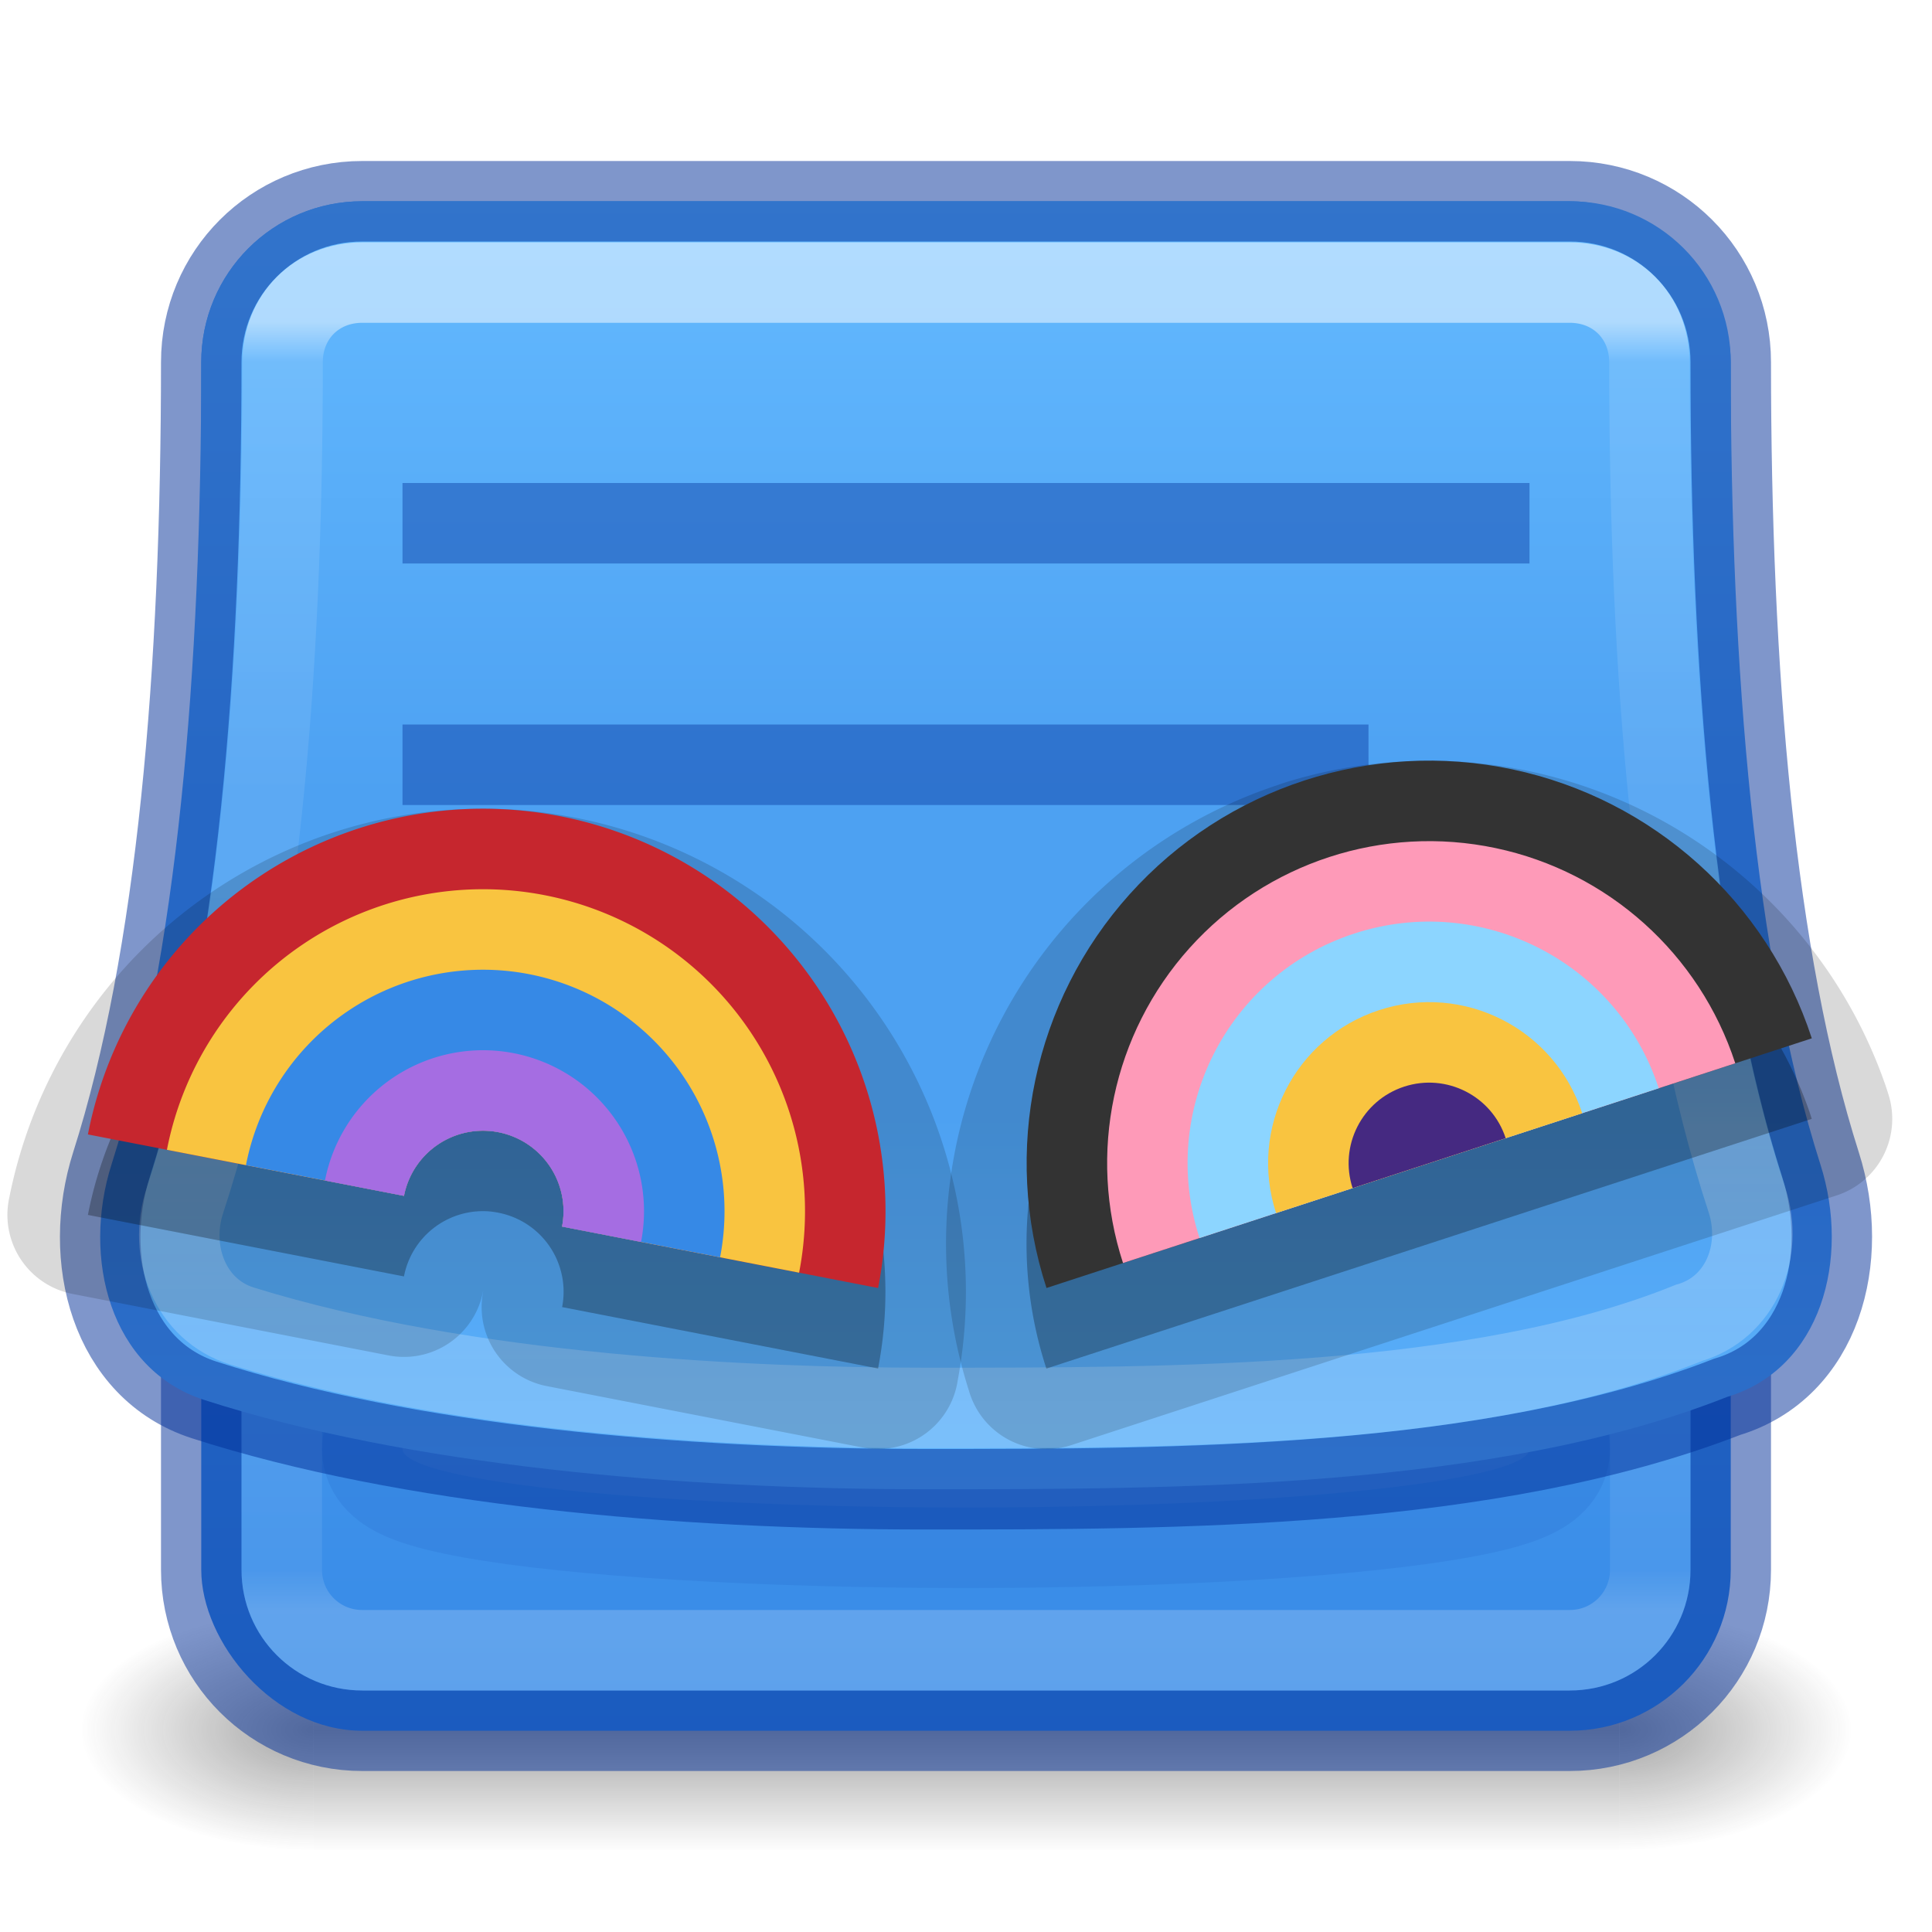 <?xml version="1.0" encoding="UTF-8" standalone="no"?>
<svg
   id="svg13986"
   height="24"
   width="24"
   version="1.1"
   inkscape:version="1.4.2 (ebf0e940d0, 2025-05-08)"
   sodipodi:docname="24.svg"
   inkscape:export-filename="/home/lains/Documents/Projects/lainsce.github.io/icons/jorts-big.png"
   inkscape:export-xdpi="90"
   inkscape:export-ydpi="90"
   xml:space="preserve"
   xmlns:inkscape="http://www.inkscape.org/namespaces/inkscape"
   xmlns:sodipodi="http://sodipodi.sourceforge.net/DTD/sodipodi-0.dtd"
   xmlns:xlink="http://www.w3.org/1999/xlink"
   xmlns="http://www.w3.org/2000/svg"
   xmlns:svg="http://www.w3.org/2000/svg"
   xmlns:rdf="http://www.w3.org/1999/02/22-rdf-syntax-ns#"
   xmlns:cc="http://creativecommons.org/ns#"
   xmlns:dc="http://purl.org/dc/elements/1.1/"><sodipodi:namedview
     pagecolor="#ffffff"
     bordercolor="#666666"
     borderopacity="1"
     objecttolerance="10"
     gridtolerance="10"
     guidetolerance="10"
     inkscape:pageopacity="0"
     inkscape:pageshadow="2"
     inkscape:window-width="1920"
     inkscape:window-height="1013"
     id="namedview69"
     showgrid="false"
     showguides="true"
     inkscape:guide-bbox="true"
     inkscape:zoom="1"
     inkscape:cx="10"
     inkscape:cy="14"
     inkscape:window-x="0"
     inkscape:window-y="0"
     inkscape:window-maximized="1"
     inkscape:current-layer="svg13986"
     inkscape:showpageshadow="2"
     inkscape:pagecheckerboard="0"
     inkscape:deskcolor="#d1d1d1"><inkscape:grid
       id="grid4"
       units="px"
       originx="-164"
       originy="0"
       spacingx="0.5"
       spacingy="0.5"
       empcolor="#e50000"
       empopacity="0.2"
       color="#e50000"
       opacity="0.102"
       empspacing="2"
       enabled="true"
       visible="false" /><inkscape:page
       x="0"
       y="0"
       width="24"
       height="24"
       id="page29"
       margin="0"
       bleed="0" /></sodipodi:namedview><defs
     id="defs13988"><linearGradient
       id="linearGradient18"
       inkscape:collect="always"><stop
         style="stop-color:#64baff;stop-opacity:1;"
         offset="0"
         id="stop10" /><stop
         style="stop-color:#4da1f2;stop-opacity:1;"
         offset="0.399"
         id="stop26" /><stop
         style="stop-color:#4da1f2;stop-opacity:1;"
         offset="0.611"
         id="stop25" /><stop
         style="stop-color:#64baff;stop-opacity:1;"
         offset="1"
         id="stop16" /></linearGradient><linearGradient
       id="linearGradient3688-166-749-4-0-3-8"><stop
         offset="0"
         style="stop-color:#181818;stop-opacity:1"
         id="stop2883-4-0-1-8" /><stop
         offset="1"
         style="stop-color:#181818;stop-opacity:0"
         id="stop2885-9-2-9-6" /></linearGradient><linearGradient
       id="linearGradient3702-501-757-8-4-1-1"><stop
         offset="0"
         style="stop-color:#181818;stop-opacity:0"
         id="stop2895-8-9-9-1" /><stop
         offset="0.5"
         style="stop-color:#181818;stop-opacity:1"
         id="stop2897-7-8-7-7" /><stop
         offset="1"
         style="stop-color:#181818;stop-opacity:0"
         id="stop2899-4-5-1-5" /></linearGradient><linearGradient
       id="linearGradient17"
       inkscape:collect="always"><stop
         style="stop-color:#64baff;stop-opacity:1;"
         offset="0"
         id="stop18" /><stop
         style="stop-color:#3689e6;stop-opacity:1;"
         offset="1"
         id="stop19" /></linearGradient><linearGradient
       id="linearGradient39"><stop
         id="stop20-6"
         style="stop-color:#ffffff;stop-opacity:1"
         offset="0" /><stop
         id="stop36-3"
         style="stop-color:#ffffff;stop-opacity:0.235"
         offset="0.038" /><stop
         id="stop37-2"
         style="stop-color:#ffffff;stop-opacity:0.157"
         offset="0.577" /><stop
         id="stop38-0"
         style="stop-color:#ffffff;stop-opacity:0.5;"
         offset="0.769" /><stop
         id="stop39"
         style="stop-color:#ffffff;stop-opacity:0.392"
         offset="1" /></linearGradient><linearGradient
       id="linearGradient35"><stop
         id="stop26-1"
         style="stop-color:#ffffff;stop-opacity:1"
         offset="0" /><stop
         id="stop33"
         style="stop-color:#ffffff;stop-opacity:0.235"
         offset="0.031" /><stop
         id="stop34-5"
         style="stop-color:#ffffff;stop-opacity:0.157"
         offset="0.969" /><stop
         id="stop35-5"
         style="stop-color:#ffffff;stop-opacity:0.392"
         offset="1" /></linearGradient><radialGradient
       inkscape:collect="always"
       xlink:href="#linearGradient3688-166-749-4-0-3-8"
       id="radialGradient7"
       gradientUnits="userSpaceOnUse"
       gradientTransform="matrix(2.004,0,0,1.4,27.988,-17.4)"
       cx="4.993"
       cy="43.5"
       fx="4.993"
       fy="43.5"
       r="2.5" /><radialGradient
       inkscape:collect="always"
       xlink:href="#linearGradient3688-166-749-4-0-3-8"
       id="radialGradient8"
       gradientUnits="userSpaceOnUse"
       gradientTransform="matrix(2.004,0,0,1.4,-20.012,-104.4)"
       cx="4.993"
       cy="43.5"
       fx="4.993"
       fy="43.5"
       r="2.5" /><linearGradient
       inkscape:collect="always"
       xlink:href="#linearGradient17"
       id="linearGradient18-4"
       x1="12"
       y1="2.5"
       x2="12"
       y2="21.5"
       gradientUnits="userSpaceOnUse" /><linearGradient
       inkscape:collect="always"
       xlink:href="#linearGradient35"
       id="linearGradient26"
       x1="12"
       y1="4"
       x2="12"
       y2="20"
       gradientUnits="userSpaceOnUse" /><linearGradient
       inkscape:collect="always"
       xlink:href="#linearGradient18"
       id="linearGradient2"
       x1="12"
       y1="2.5"
       x2="12"
       y2="21"
       gradientUnits="userSpaceOnUse" /><linearGradient
       inkscape:collect="always"
       xlink:href="#linearGradient39"
       id="linearGradient19"
       x1="11.5"
       y1="4"
       x2="11.5"
       y2="17"
       gradientUnits="userSpaceOnUse" /><filter
       inkscape:collect="always"
       style="color-interpolation-filters:sRGB"
       id="filter44"
       x="-0.131"
       y="-1.261"
       width="1.262"
       height="3.522"><feGaussianBlur
         inkscape:collect="always"
         stdDeviation="0.348"
         id="feGaussianBlur44" /></filter><linearGradient
       inkscape:collect="always"
       xlink:href="#linearGradient3702-501-757-8-4-1-1"
       id="linearGradient1"
       gradientUnits="userSpaceOnUse"
       x1="25.058"
       y1="47.028"
       x2="25.058"
       y2="39.999" /><linearGradient
       id="linearGradient30"><stop
         id="stop27"
         style="stop-color:#ffffff;stop-opacity:1"
         offset="0" /><stop
         id="stop28"
         style="stop-color:#ffffff;stop-opacity:0.235"
         offset="0.062" /><stop
         id="stop29"
         style="stop-color:#ffffff;stop-opacity:0.157"
         offset="0.938" /><stop
         id="stop30"
         style="stop-color:#ffffff;stop-opacity:0.392"
         offset="1" /></linearGradient><linearGradient
       id="linearGradient25-8"><stop
         id="stop21-5"
         style="stop-color:#ffffff;stop-opacity:1"
         offset="0" /><stop
         id="stop22-9"
         style="stop-color:#ffffff;stop-opacity:0.235"
         offset="0.075" /><stop
         id="stop23-7"
         style="stop-color:#ffffff;stop-opacity:0.157"
         offset="0.625" /><stop
         id="stop24-5"
         style="stop-color:#ffffff;stop-opacity:0.502"
         offset="0.725" /><stop
         id="stop25-3"
         style="stop-color:#ffffff;stop-opacity:0.392"
         offset="1" /></linearGradient><radialGradient
       gradientTransform="matrix(2.004,0,0,1.4,27.988,-17.4)"
       gradientUnits="userSpaceOnUse"
       xlink:href="#linearGradient3688-166-749-4-0-3-8"
       id="radialGradient3493-5"
       fy="43.5"
       fx="4.993"
       r="2.5"
       cy="43.5"
       cx="4.993" /><radialGradient
       gradientTransform="matrix(2.004,0,0,1.4,-20.012,-104.4)"
       gradientUnits="userSpaceOnUse"
       xlink:href="#linearGradient3688-166-749-4-0-3-8"
       id="radialGradient3495-2"
       fy="43.5"
       fx="4.993"
       r="2.5"
       cy="43.5"
       cx="4.993" /><linearGradient
       id="linearGradient8"><stop
         id="stop5"
         style="stop-color:#ffffff;stop-opacity:1"
         offset="0" /><stop
         id="stop6"
         style="stop-color:#ffffff;stop-opacity:0.235"
         offset="0.089" /><stop
         id="stop7"
         style="stop-color:#ffffff;stop-opacity:0.16;"
         offset="0.629" /><stop
         id="stop9"
         style="stop-color:#ffffff;stop-opacity:0.5;"
         offset="0.887" /><stop
         id="stop8"
         style="stop-color:#ffffff;stop-opacity:0.392"
         offset="1" /></linearGradient><linearGradient
       id="linearGradient15"><stop
         id="stop12"
         style="stop-color:#ffffff;stop-opacity:1"
         offset="0" /><stop
         id="stop13"
         style="stop-color:#ffffff;stop-opacity:0.235"
         offset="0.068" /><stop
         id="stop14"
         style="stop-color:#ffffff;stop-opacity:0.157"
         offset="0.931" /><stop
         id="stop15"
         style="stop-color:#ffffff;stop-opacity:0.392"
         offset="1" /></linearGradient><radialGradient
       gradientTransform="matrix(2.004,0,0,1.4,27.988,-17.4)"
       gradientUnits="userSpaceOnUse"
       xlink:href="#linearGradient3688-166-749-4-0-3-8"
       id="radialGradient3013-896-0"
       fy="43.5"
       fx="4.993"
       r="2.5"
       cy="43.5"
       cx="4.993" /><radialGradient
       gradientTransform="matrix(2.004,0,0,1.4,-20.012,-104.4)"
       gradientUnits="userSpaceOnUse"
       xlink:href="#linearGradient3688-166-749-4-0-3-8"
       id="radialGradient3015-826-2"
       fy="43.5"
       fx="4.993"
       r="2.5"
       cy="43.5"
       cx="4.993" /><radialGradient
       gradientTransform="matrix(2.004,0,0,1.4,27.988,-17.4)"
       gradientUnits="userSpaceOnUse"
       xlink:href="#linearGradient3688-166-749-4-0-3-8"
       id="radialGradient3013-896-0-3"
       fy="43.5"
       fx="4.993"
       r="2.5"
       cy="43.5"
       cx="4.993" /><radialGradient
       gradientTransform="matrix(2.004,0,0,1.4,-20.012,-104.4)"
       gradientUnits="userSpaceOnUse"
       xlink:href="#linearGradient3688-166-749-4-0-3-8"
       id="radialGradient3015-826-2-6"
       fy="43.5"
       fx="4.993"
       r="2.5"
       cy="43.5"
       cx="4.993" /><clipPath
       clipPathUnits="userSpaceOnUse"
       id="clipPath30"><rect
         style="fill:#333333;fill-opacity:1;stroke:none;stroke-linejoin:round;stroke-opacity:0.502"
         id="rect30"
         width="18"
         height="8"
         x="10.883"
         y="23.58" /></clipPath><clipPath
       clipPathUnits="userSpaceOnUse"
       id="clipPath31"><rect
         style="fill:#333333;fill-opacity:1;stroke:none;stroke-linejoin:round;stroke-opacity:0.502"
         id="rect31"
         width="18"
         height="8"
         x="10.883"
         y="23.58"
         transform="rotate(7.716)" /></clipPath><clipPath
       clipPathUnits="userSpaceOnUse"
       id="clipPath32"><rect
         style="fill:#333333;fill-opacity:1;stroke:none;stroke-linejoin:round;stroke-opacity:0.502"
         id="rect32"
         width="18"
         height="8"
         x="10.883"
         y="23.58"
         transform="rotate(7.716)" /></clipPath><clipPath
       clipPathUnits="userSpaceOnUse"
       id="clipPath33"><rect
         style="fill:#333333;fill-opacity:1;stroke:none;stroke-linejoin:round;stroke-opacity:0.502"
         id="rect33"
         width="18"
         height="8"
         x="10.883"
         y="23.58"
         transform="rotate(7.716)" /></clipPath><clipPath
       clipPathUnits="userSpaceOnUse"
       id="clipPath34"><rect
         style="fill:#333333;fill-opacity:1;stroke:none;stroke-linejoin:round;stroke-opacity:0.502"
         id="rect34"
         width="18"
         height="8"
         x="10.883"
         y="23.58"
         transform="rotate(7.716)" /></clipPath><clipPath
       clipPathUnits="userSpaceOnUse"
       id="clipPath35"><rect
         style="fill:#333333;fill-opacity:1;stroke:none;stroke-linejoin:round;stroke-opacity:0.502"
         id="rect35"
         width="18"
         height="8"
         x="10.883"
         y="23.58"
         transform="rotate(7.716)" /></clipPath><clipPath
       clipPathUnits="userSpaceOnUse"
       id="clipPath36"><rect
         style="fill:#333333;fill-opacity:1;stroke:none;stroke-linejoin:round;stroke-opacity:0.502"
         id="rect36"
         width="18"
         height="8"
         x="10.883"
         y="23.58"
         transform="rotate(7.716)" /></clipPath><clipPath
       clipPathUnits="userSpaceOnUse"
       id="clipPath37"><rect
         style="opacity:1;fill:#452981;fill-opacity:1;stroke-width:2;stroke-linejoin:round"
         id="rect38"
         width="14"
         height="7"
         x="-41"
         y="23" /></clipPath><clipPath
       clipPathUnits="userSpaceOnUse"
       id="clipPath24"><rect
         style="opacity:0.15;fill:#000000;stroke:none;stroke-width:2;stroke-linejoin:round"
         id="rect25"
         width="16"
         height="8"
         x="-1"
         y="38" /></clipPath><clipPath
       clipPathUnits="userSpaceOnUse"
       id="clipPath26"><rect
         style="opacity:0.15;fill:#000000;stroke:none;stroke-width:2;stroke-linejoin:round"
         id="rect27"
         width="16"
         height="8"
         x="-1"
         y="38" /></clipPath><clipPath
       clipPathUnits="userSpaceOnUse"
       id="clipPath39"><rect
         style="opacity:0.15;fill:#000000;stroke:none;stroke-width:2;stroke-linejoin:round"
         id="rect40"
         width="16"
         height="8"
         x="3.044"
         y="12.784"
         transform="rotate(6.968)" /></clipPath><clipPath
       clipPathUnits="userSpaceOnUse"
       id="clipPath40"><rect
         style="opacity:0.15;fill:#000000;stroke:none;stroke-width:2;stroke-linejoin:round"
         id="rect41"
         width="16"
         height="8"
         x="3.044"
         y="12.784"
         transform="rotate(6.968)" /></clipPath><clipPath
       clipPathUnits="userSpaceOnUse"
       id="clipPath41"><rect
         style="opacity:0.15;fill:#000000;stroke:none;stroke-width:2;stroke-linejoin:round"
         id="rect42"
         width="16"
         height="8"
         x="3.044"
         y="12.784"
         transform="rotate(6.968)" /></clipPath><clipPath
       clipPathUnits="userSpaceOnUse"
       id="clipPath42"><rect
         style="opacity:0.15;fill:#000000;stroke:none;stroke-width:2;stroke-linejoin:round"
         id="rect43"
         width="16"
         height="8"
         x="3.044"
         y="12.784"
         transform="rotate(6.968)" /></clipPath><clipPath
       clipPathUnits="userSpaceOnUse"
       id="clipPath43"><rect
         style="opacity:0.15;fill:#000000;stroke:none;stroke-width:2;stroke-linejoin:round"
         id="rect44"
         width="16"
         height="8"
         x="3.044"
         y="12.784"
         transform="rotate(6.968)" /></clipPath><clipPath
       clipPathUnits="userSpaceOnUse"
       id="clipPath51"><rect
         style="opacity:0.15;fill:#000000;stroke:none;stroke-width:2;stroke-linejoin:round"
         id="rect52"
         width="16"
         height="8"
         x="10.634"
         y="17.093" /></clipPath><clipPath
       clipPathUnits="userSpaceOnUse"
       id="clipPath52"><rect
         style="opacity:0.15;fill:#000000;stroke:none;stroke-width:2;stroke-linejoin:round"
         id="rect53"
         width="16"
         height="8"
         x="10.634"
         y="17.093" /></clipPath><clipPath
       clipPathUnits="userSpaceOnUse"
       id="clipPath53"><rect
         style="opacity:0.15;fill:#000000;stroke:none;stroke-width:2;stroke-linejoin:round"
         id="rect54"
         width="16"
         height="8"
         x="10.634"
         y="17.093" /></clipPath><clipPath
       clipPathUnits="userSpaceOnUse"
       id="clipPath54"><rect
         style="opacity:0.15;fill:#000000;stroke:none;stroke-width:2;stroke-linejoin:round"
         id="rect55"
         width="16"
         height="8"
         x="10.634"
         y="17.093" /></clipPath><clipPath
       clipPathUnits="userSpaceOnUse"
       id="clipPath55"><rect
         style="opacity:0.15;fill:#000000;stroke:none;stroke-width:2;stroke-linejoin:round"
         id="rect56"
         width="16"
         height="8"
         x="10.634"
         y="17.093" /></clipPath><clipPath
       clipPathUnits="userSpaceOnUse"
       id="clipPath16"><rect
         style="opacity:0.15;fill:#000000;stroke:none;stroke-width:2;stroke-linejoin:round"
         id="rect17"
         width="10"
         height="5"
         x="14"
         y="28"
         clip-path="none" /></clipPath><clipPath
       clipPathUnits="userSpaceOnUse"
       id="clipPath38"><rect
         style="opacity:0.15;fill:#000000;stroke:none;stroke-width:2;stroke-linejoin:round"
         id="rect39"
         width="10"
         height="5"
         x="3.952"
         y="9.606"
         clip-path="none"
         transform="rotate(11)" /></clipPath><clipPath
       clipPathUnits="userSpaceOnUse"
       id="clipPath44"><rect
         style="opacity:0.15;fill:#000000;stroke:none;stroke-width:2;stroke-linejoin:round"
         id="rect45"
         width="10"
         height="5"
         x="3.952"
         y="9.606"
         clip-path="none"
         transform="rotate(11)" /></clipPath><clipPath
       clipPathUnits="userSpaceOnUse"
       id="clipPath45"><rect
         style="opacity:0.15;fill:#000000;stroke:none;stroke-width:2;stroke-linejoin:round"
         id="rect46"
         width="10"
         height="5"
         x="3.952"
         y="9.606"
         clip-path="none"
         transform="rotate(11)" /></clipPath><clipPath
       clipPathUnits="userSpaceOnUse"
       id="clipPath57"><rect
         style="opacity:0.15;fill:#000000;stroke:none;stroke-width:2;stroke-linejoin:round"
         id="rect58"
         width="10"
         height="5"
         x="7.086"
         y="15.194"
         clip-path="none" /></clipPath><clipPath
       clipPathUnits="userSpaceOnUse"
       id="clipPath58"><rect
         style="opacity:0.15;fill:#000000;stroke:none;stroke-width:2;stroke-linejoin:round"
         id="rect59"
         width="10"
         height="5"
         x="7.086"
         y="15.194"
         clip-path="none" /></clipPath><clipPath
       clipPathUnits="userSpaceOnUse"
       id="clipPath59"><rect
         style="opacity:0.15;fill:#000000;stroke:none;stroke-width:2;stroke-linejoin:round"
         id="rect60"
         width="10"
         height="5"
         x="7.086"
         y="15.194"
         clip-path="none" /></clipPath></defs><g
     transform="matrix(0.55,0,0,0.333,-1.2,7.333)"
     id="g7"
     style="display:inline"><g
       transform="matrix(1.053,0,0,1.286,-1.263,-13.429)"
       id="g6"
       style="opacity:0.4"><rect
         width="5"
         height="7"
         x="38"
         y="40"
         id="rect4-9"
         style="fill:url(#radialGradient7);fill-opacity:1;stroke:none" /><rect
         width="5"
         height="7"
         x="-10"
         y="-47"
         transform="scale(-1)"
         id="rect5"
         style="fill:url(#radialGradient8);fill-opacity:1;stroke:none" /><rect
         width="28"
         height="7"
         x="10"
         y="40"
         id="rect6"
         style="fill:url(#linearGradient1);fill-opacity:1;stroke:none" /></g></g><rect
     width="19"
     height="19"
     rx="2"
     ry="2"
     x="2.5"
     y="2.5"
     id="rect9"
     style="color:#000000;display:inline;overflow:visible;visibility:visible;opacity:1;fill:url(#linearGradient18-4);fill-opacity:1;stroke:none;stroke-width:0.976;stroke-miterlimit:4;stroke-dasharray:none;stroke-opacity:1;marker:none;enable-background:accumulate" /><ellipse
     style="opacity:0.3;fill:#ffffff;fill-opacity:1;stroke:#002e99;stroke-width:2;stroke-linecap:round;stroke-linejoin:round;stroke-opacity:1;filter:url(#filter44)"
     id="path44"
     ry="0.727"
     rx="7"
     cy="18"
     cx="12" /><path
     id="rect5505-21-8-1-3"
     style="display:inline;overflow:visible;opacity:0.5;fill:none;stroke:#002e99;marker:none;enable-background:accumulate"
     d="m 21.5,15.5 v 4 c 0,1.108 -0.892,2 -2,2 h -15 c -1.108,0 -2,-0.892 -2,-2 v -3"
     sodipodi:nodetypes="cssssc" /><path
     id="rect18"
     style="display:inline;overflow:visible;opacity:0.5;fill:none;stroke:url(#linearGradient26);marker:none;enable-background:accumulate"
     d="m 20.5,15.5 v 4 c 0,0.554 -0.446,1 -1,1 h -15 c -0.554,0 -1,-0.446 -1,-1 v -2"
     sodipodi:nodetypes="cssssc" /><path
     id="path1"
     style="display:inline;overflow:visible;opacity:1;fill:url(#linearGradient2);stroke:none;marker:none;enable-background:accumulate"
     d="m 4.5,2.5 h 15 c 1.108,0 2,0.892 2,2 0,3.846 0.296,7.397 1.115,9.969 0.371,1.166 0.012,2.532 -1.16,2.884 C 18.552,18.5 14.617,18.5 11.5,18.5 8.429,18.5 5.064,18.205 2.535,17.39 1.368,17.013 1.014,15.632 1.386,14.463 2.205,11.892 2.5,8.344 2.5,4.5 c 0,-1.108 0.892,-2 2,-2 z"
     sodipodi:nodetypes="ccccccccsc" /><path
     id="rect1"
     style="display:inline;overflow:visible;opacity:0.5;fill:none;stroke:#002e99;marker:none;enable-background:accumulate"
     d="m 4.5,2.5 h 15 c 1.108,0 2,0.892 2,2 0,3.846 0.296,7.397 1.115,9.968 0.372,1.166 0.012,2.532 -1.16,2.884 C 18.5,18.5 14.617,18.5 11.5,18.5 8.429,18.5 5.064,18.205 2.535,17.39 1.368,17.013 1.014,15.632 1.386,14.463 2.205,11.892 2.5,8.344 2.5,4.5 c 0,-1.108 0.892,-2 2,-2 z"
     sodipodi:nodetypes="ccccccccsc" /><path
     id="path2"
     style="display:inline;overflow:visible;opacity:0.5;fill:none;stroke:url(#linearGradient19);stroke-opacity:1;marker:none;enable-background:accumulate"
     d="m 4.5,3.51 h 15 c 0.566,0 0.99,0.424 0.99,0.99 0,3.829 0.29,7.605 1.21,10.402 0.21,0.639 -0.073,1.344 -0.719,1.531 -2.636,1.066 -6.406,1.057 -9.481,1.057 -2.132,0 -5.698,-0.151 -8.492,-1.017 C 2.363,16.274 2.085,15.554 2.297,14.913 3.219,12.114 3.51,8.334 3.51,4.5 3.51,3.934 3.934,3.51 4.5,3.51 Z"
     sodipodi:nodetypes="ccccccsssc" /><path
     style="opacity:0.4;fill:none;fill-opacity:1;stroke:#002e99;stroke-width:1;stroke-linejoin:round;stroke-dasharray:none;stroke-opacity:1"
     d="M 5,6.5 H 19"
     id="path39" /><path
     style="opacity:0.4;fill:none;fill-opacity:1;stroke:#002e99;stroke-width:1;stroke-linejoin:round;stroke-dasharray:none;stroke-opacity:1"
     d="M 5,9.5 H 17"
     id="path40"
     sodipodi:nodetypes="cc" /><path
     id="path61"
     clip-path="none"
     style="opacity:0.15;fill:#000000;fill-opacity:1;stroke:#000000;stroke-width:2;stroke-linejoin:round;stroke-opacity:1"
     d="m 17.486,10.457 a 5,5 0 0 0 -1.227,0.219 5,5 0 0 0 -0.057,0.02 5,5 0 0 0 -0.059,0.02 5,5 0 0 0 -3.145,6.283 5,5 0 0 0 1.3e-5,0.002 l 9.508,-3.102 a 5,5 0 0 0 -0.029,-0.09 5,5 0 0 0 -4.992,-3.352 z" /><path
     id="circle48"
     clip-path="none"
     style="opacity:0.15;fill:#000000;fill-opacity:1;stroke:none;stroke-width:2;stroke-linejoin:round"
     d="m 17.486,10.457 a 5,5 0 0 0 -1.227,0.219 5,5 0 0 0 -0.057,0.02 5,5 0 0 0 -0.059,0.02 5,5 0 0 0 -3.145,6.283 5,5 0 0 0 1.3e-5,0.002 l 9.508,-3.102 a 5,5 0 0 0 -0.029,-0.09 5,5 0 0 0 -4.992,-3.352 z" /><g
     id="g16"
     clip-path="url(#clipPath16)"
     transform="rotate(-18.068,-39.962,27.645)"><circle
       style="opacity:1;fill:#333333;fill-opacity:1;stroke:none;stroke-width:2;stroke-linejoin:round"
       id="path16"
       cx="19"
       cy="33"
       r="5" /><circle
       style="opacity:1;fill:#fe9ab8;fill-opacity:1;stroke:none;stroke-width:2;stroke-linejoin:round"
       id="path11"
       cx="19"
       cy="33"
       r="4" /><circle
       style="opacity:1;fill:#8cd5ff;fill-opacity:1;stroke:none;stroke-width:2;stroke-linejoin:round"
       id="path10"
       cx="19"
       cy="33"
       r="3" /><circle
       style="opacity:1;fill:#f9c440;fill-opacity:1;stroke:none;stroke-width:2;stroke-linejoin:round"
       id="path9"
       cx="19"
       cy="33"
       r="2" /><circle
       style="opacity:1;fill:#452981;fill-opacity:1;stroke:none;stroke-width:2;stroke-linejoin:round"
       id="path8"
       cx="19"
       cy="33"
       r="1" /></g><path
     id="path30"
     clip-path="none"
     style="opacity:0.15;fill:#000000;fill-opacity:1;stroke:#000000;stroke-width:2;stroke-linejoin:round;stroke-opacity:1"
     d="m 6.305,11.055 a 5,5 0 0 0 -5.207,4.008 5,5 0 0 0 -0.006,0.029 l 3.926,0.764 a 1,1 0 0 1 1.043,-0.809 1,1 0 0 1 0.131,0.018 1,1 0 0 1 0.791,1.172 L 10.908,17 a 5,5 0 0 0 0.004,-0.025 5,5 0 0 0 -3.959,-5.836 5,5 0 0 0 -0.648,-0.084 z" /><path
     id="path48"
     clip-path="none"
     style="opacity:0.15;fill:#000000;fill-opacity:1;stroke:none;stroke-width:2;stroke-linejoin:round;stroke-opacity:1"
     d="m 6.305,11.055 a 5,5 0 0 0 -5.207,4.008 5,5 0 0 0 -0.006,0.029 l 3.926,0.764 a 1,1 0 0 1 1.043,-0.809 1,1 0 0 1 0.131,0.018 1,1 0 0 1 0.791,1.172 L 10.908,17 a 5,5 0 0 0 0.004,-0.025 5,5 0 0 0 -3.959,-5.836 5,5 0 0 0 -0.648,-0.084 z" /><g
     id="g28"
     clip-path="url(#clipPath16)"
     transform="rotate(11,105.728,-43.481)"><path
       id="circle17"
       style="opacity:1;fill:#c6262e;fill-opacity:1;stroke:none;stroke-width:2;stroke-linejoin:round"
       d="m 19,28 a 5,5 0 0 0 -5,5 5,5 0 0 0 5,5 5,5 0 0 0 5,-5 5,5 0 0 0 -5,-5 z m 0,4 a 1,1 0 0 1 1,1 1,1 0 0 1 -1,1 1,1 0 0 1 -1,-1 1,1 0 0 1 1,-1 z" /><path
       id="circle25"
       style="opacity:1;fill:#f9c440;fill-opacity:1;stroke:none;stroke-width:2;stroke-linejoin:round"
       d="m 19,29 a 4,4 0 0 0 -4,4 4,4 0 0 0 4,4 4,4 0 0 0 4,-4 4,4 0 0 0 -4,-4 z m 0,3 a 1,1 0 0 1 1,1 1,1 0 0 1 -1,1 1,1 0 0 1 -1,-1 1,1 0 0 1 1,-1 z" /><path
       id="circle26"
       style="opacity:1;fill:#3689e6;fill-opacity:1;stroke:none;stroke-width:2;stroke-linejoin:round"
       d="m 19,30 a 3,3 0 0 0 -3,3 3,3 0 0 0 3,3 3,3 0 0 0 3,-3 3,3 0 0 0 -3,-3 z m 0,2 a 1,1 0 0 1 1,1 1,1 0 0 1 -1,1 1,1 0 0 1 -1,-1 1,1 0 0 1 1,-1 z" /><path
       id="circle27"
       style="opacity:1;fill:#a56de2;fill-opacity:1;stroke:none;stroke-width:2;stroke-linejoin:round"
       d="m 19,31 a 2,2 0 0 0 -2,2 2,2 0 0 0 2,2 2,2 0 0 0 2,-2 2,2 0 0 0 -2,-2 z m 0,1 a 1,1 0 0 1 1,1 1,1 0 0 1 -1,1 1,1 0 0 1 -1,-1 1,1 0 0 1 1,-1 z" /></g></svg>
